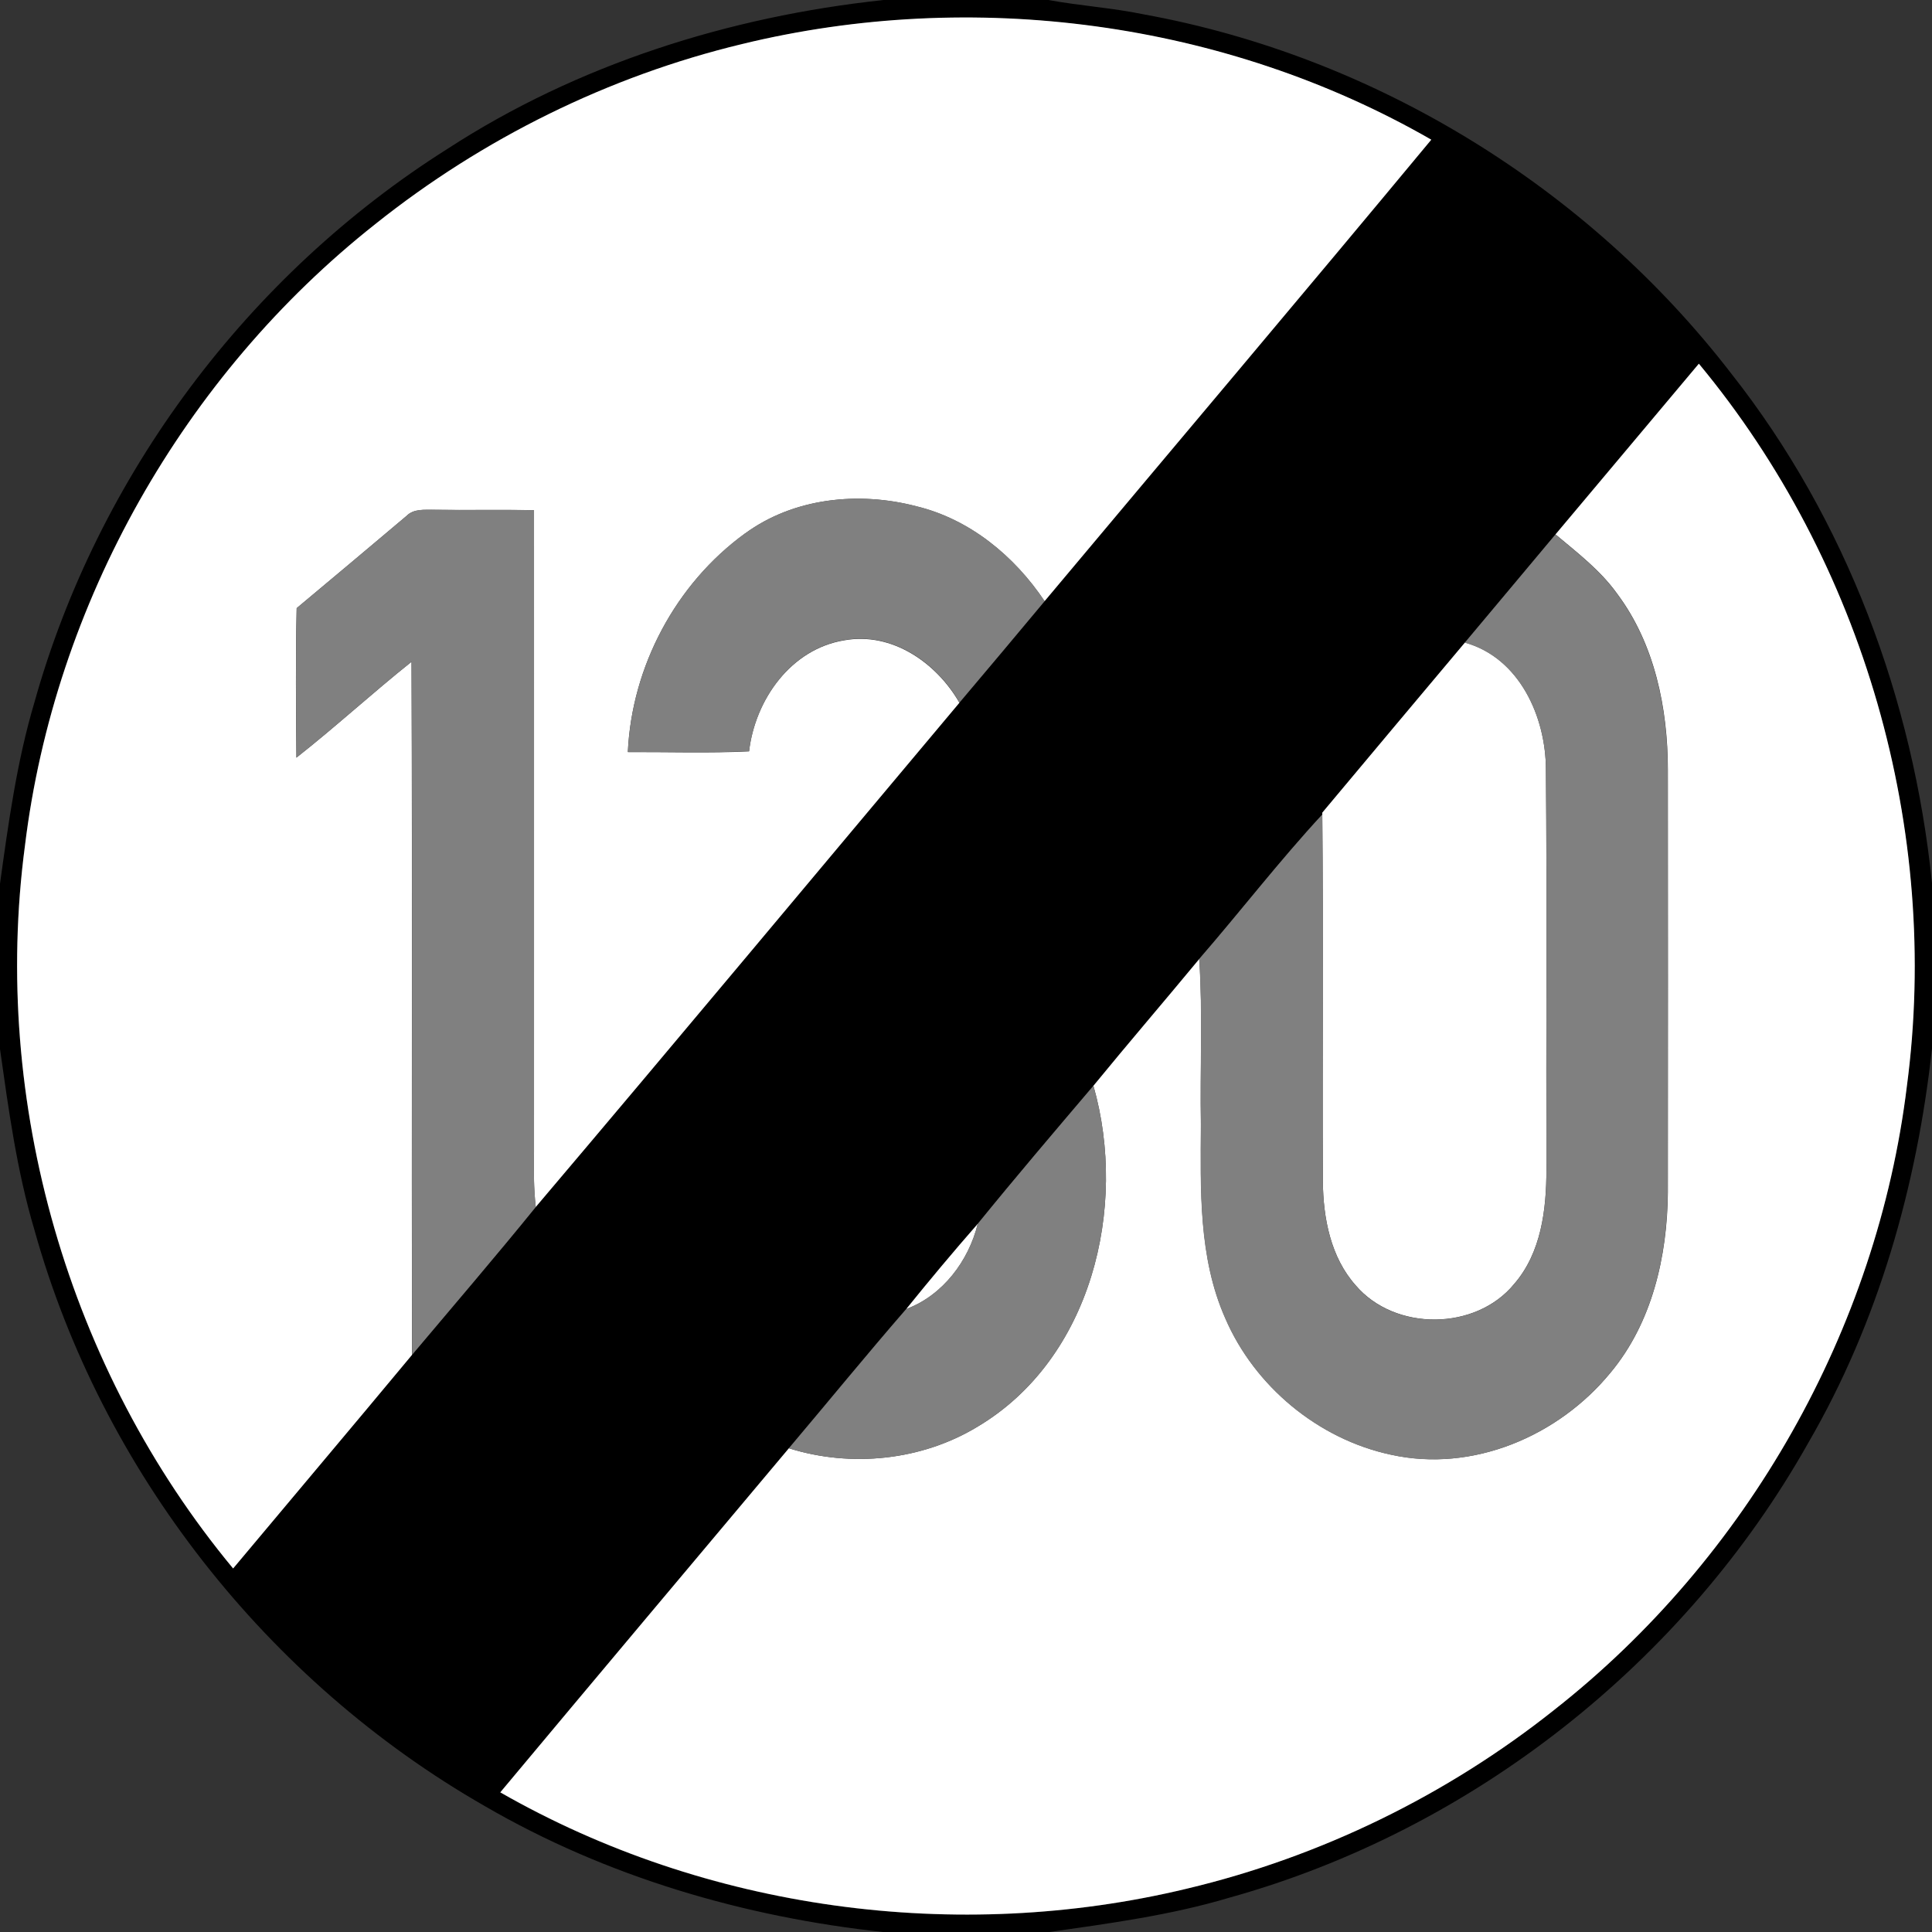 <!-- Generated by IcoMoon.io -->
<svg version="1.1" xmlns="http://www.w3.org/2000/svg" width="24" height="24" viewBox="0 0 24 24">
<rect x="0" y="0" width="24" height="24" fill="#333333" stroke="none"/>
<title>regulatory--end-of-maximum-speed-limit-130--g2</title>
<path fill="#000" d="M10.969 0h2.055c0.392 0.072 0.791 0.097 1.182 0.178 2.875 0.522 5.523 2.153 7.304 4.467 1.425 1.81 2.256 4.042 2.49 6.325v2.054c-0.188 1.711-0.668 3.403-1.536 4.898-1.534 2.728-4.173 4.811-7.19 5.651-0.732 0.219-1.491 0.32-2.244 0.428h-2.054c-1.735-0.187-3.444-0.687-4.957-1.567-2.696-1.544-4.757-4.163-5.592-7.158-0.218-0.732-0.32-1.49-0.427-2.244v-2.055c0.105-0.756 0.209-1.516 0.427-2.25 0.788-2.819 2.655-5.314 5.129-6.876 1.618-1.052 3.502-1.645 5.413-1.85M9.218 0.547c-1.659 0.399-3.224 1.173-4.557 2.237-2.378 1.88-3.985 4.71-4.352 7.723-0.421 3.181 0.538 6.507 2.586 8.977 0.74-0.885 1.485-1.766 2.222-2.653 0.513-0.61 1.039-1.222 1.538-1.837 1.763-2.080 3.509-4.176 5.263-6.264 0.353-0.419 0.707-0.839 1.057-1.26 1.602-1.911 3.212-3.815 4.804-5.733-2.562-1.473-5.695-1.885-8.562-1.188M19.322 6.64c-0.374 0.448-0.75 0.894-1.124 1.342-0.591 0.704-1.183 1.407-1.772 2.113l0 0.023c-0.533 0.577-1.014 1.202-1.53 1.796-0.436 0.527-0.882 1.045-1.315 1.575-0.482 0.569-0.967 1.138-1.437 1.715-0.303 0.346-0.599 0.7-0.888 1.058-0.493 0.567-0.971 1.154-1.458 1.73-1.195 1.424-2.393 2.847-3.585 4.274 2.555 1.463 5.672 1.885 8.531 1.196 1.66-0.395 3.23-1.162 4.566-2.224 2.392-1.881 4.007-4.721 4.376-7.744 0.422-3.18-0.536-6.506-2.584-8.975-0.595 0.706-1.187 1.415-1.782 2.122z"></path>
<path fill="#fff" d="M9.218 0.547c2.867-0.697 6-0.285 8.562 1.188-1.592 1.918-3.203 3.822-4.804 5.733-0.375-0.561-0.93-1.019-1.595-1.179-0.715-0.187-1.522-0.105-2.128 0.34-0.86 0.625-1.405 1.652-1.454 2.714 0.502-0.002 1.004 0.015 1.506-0.009 0.075-0.641 0.519-1.272 1.185-1.38 0.591-0.106 1.144 0.28 1.428 0.776-1.754 2.088-3.5 4.184-5.263 6.264-0.026-0.231-0.026-0.464-0.022-0.696-0-2.653 0.001-5.306-0-7.959-0.414-0.010-0.829 0.001-1.243-0.006-0.116 0.002-0.25-0.015-0.34 0.076-0.454 0.383-0.909 0.765-1.365 1.146-0.014 0.619-0.008 1.238-0.003 1.857 0.487-0.383 0.945-0.804 1.43-1.191 0.011 2.87 0 5.74 0.006 8.61-0.737 0.887-1.482 1.768-2.222 2.653-2.048-2.47-3.007-5.796-2.586-8.977 0.367-3.012 1.973-5.843 4.352-7.723 1.333-1.064 2.898-1.838 4.557-2.237z"></path>
<path fill="#fff" d="M19.322 6.64c0.595-0.706 1.187-1.415 1.782-2.122 2.048 2.468 3.006 5.795 2.584 8.975-0.369 3.023-1.984 5.863-4.376 7.744-1.335 1.062-2.905 1.829-4.566 2.224-2.859 0.689-5.976 0.267-8.531-1.196 1.192-1.427 2.389-2.85 3.585-4.274 0.772 0.242 1.649 0.153 2.343-0.268 1.414-0.84 1.871-2.723 1.44-4.235 0.433-0.529 0.879-1.048 1.315-1.575 0.045 0.684 0.008 1.371 0.021 2.055-0.004 0.808-0.032 1.65 0.302 2.406 0.364 0.846 1.155 1.503 2.057 1.696 1.015 0.226 2.082-0.229 2.729-1.019 0.517-0.62 0.705-1.447 0.712-2.239 0.002-1.75 0.001-3.501 0-5.251-0.001-0.764-0.163-1.56-0.628-2.183-0.208-0.292-0.495-0.511-0.767-0.739z"></path>
<path fill="#fff" d="M16.426 10.095c0.589-0.705 1.181-1.409 1.772-2.113 0.678 0.189 1.005 0.922 1.006 1.577 0.014 1.657 0.001 3.315 0.006 4.972 0 0.495-0.065 1.032-0.401 1.419-0.476 0.582-1.479 0.589-1.967 0.018-0.313-0.351-0.405-0.838-0.409-1.295-0.007-1.519 0.007-3.038-0.007-4.557l-0-0.023z"></path>
<path fill="#fff" d="M11.258 16.261c0.289-0.358 0.585-0.712 0.888-1.058-0.113 0.461-0.435 0.889-0.888 1.058z"></path>
<path fill="#808080" d="M9.254 6.628c0.606-0.445 1.413-0.526 2.128-0.34 0.665 0.16 1.22 0.619 1.595 1.179-0.351 0.422-0.704 0.841-1.058 1.26-0.284-0.496-0.837-0.882-1.428-0.776-0.666 0.108-1.11 0.74-1.185 1.38-0.502 0.024-1.004 0.007-1.506 0.009 0.049-1.061 0.594-2.088 1.454-2.714z"></path>
<path fill="#808080" d="M5.051 6.408c0.090-0.091 0.224-0.075 0.34-0.076 0.414 0.007 0.829-0.004 1.243 0.006 0.001 2.653 0 5.306 0 7.959-0.004 0.232-0.004 0.465 0.022 0.696-0.499 0.616-1.024 1.227-1.537 1.837-0.006-2.87 0.006-5.74-0.006-8.61-0.485 0.386-0.942 0.807-1.43 1.191-0.005-0.619-0.011-1.238 0.003-1.857 0.456-0.381 0.911-0.762 1.365-1.146z"></path>
<path fill="#808080" d="M18.198 7.982c0.374-0.448 0.75-0.893 1.124-1.342 0.272 0.228 0.559 0.447 0.767 0.739 0.465 0.623 0.626 1.418 0.628 2.183 0 1.75 0.002 3.501-0 5.251-0.007 0.792-0.194 1.619-0.712 2.239-0.646 0.789-1.714 1.245-2.729 1.019-0.901-0.193-1.693-0.85-2.057-1.696-0.334-0.756-0.306-1.598-0.302-2.406-0.012-0.685 0.025-1.372-0.021-2.055 0.515-0.594 0.997-1.22 1.53-1.796 0.014 1.519 0 3.038 0.007 4.557 0.003 0.457 0.096 0.944 0.409 1.295 0.487 0.571 1.491 0.563 1.967-0.018 0.337-0.388 0.402-0.925 0.401-1.419-0.005-1.657 0.008-3.315-0.006-4.972-0.001-0.655-0.329-1.388-1.006-1.577z"></path>
<path fill="#808080" d="M12.146 15.203c0.469-0.578 0.954-1.147 1.437-1.715 0.431 1.512-0.025 3.395-1.44 4.235-0.694 0.421-1.571 0.51-2.343 0.268 0.487-0.576 0.965-1.162 1.458-1.73 0.453-0.169 0.774-0.597 0.888-1.058z"></path>
</svg>
